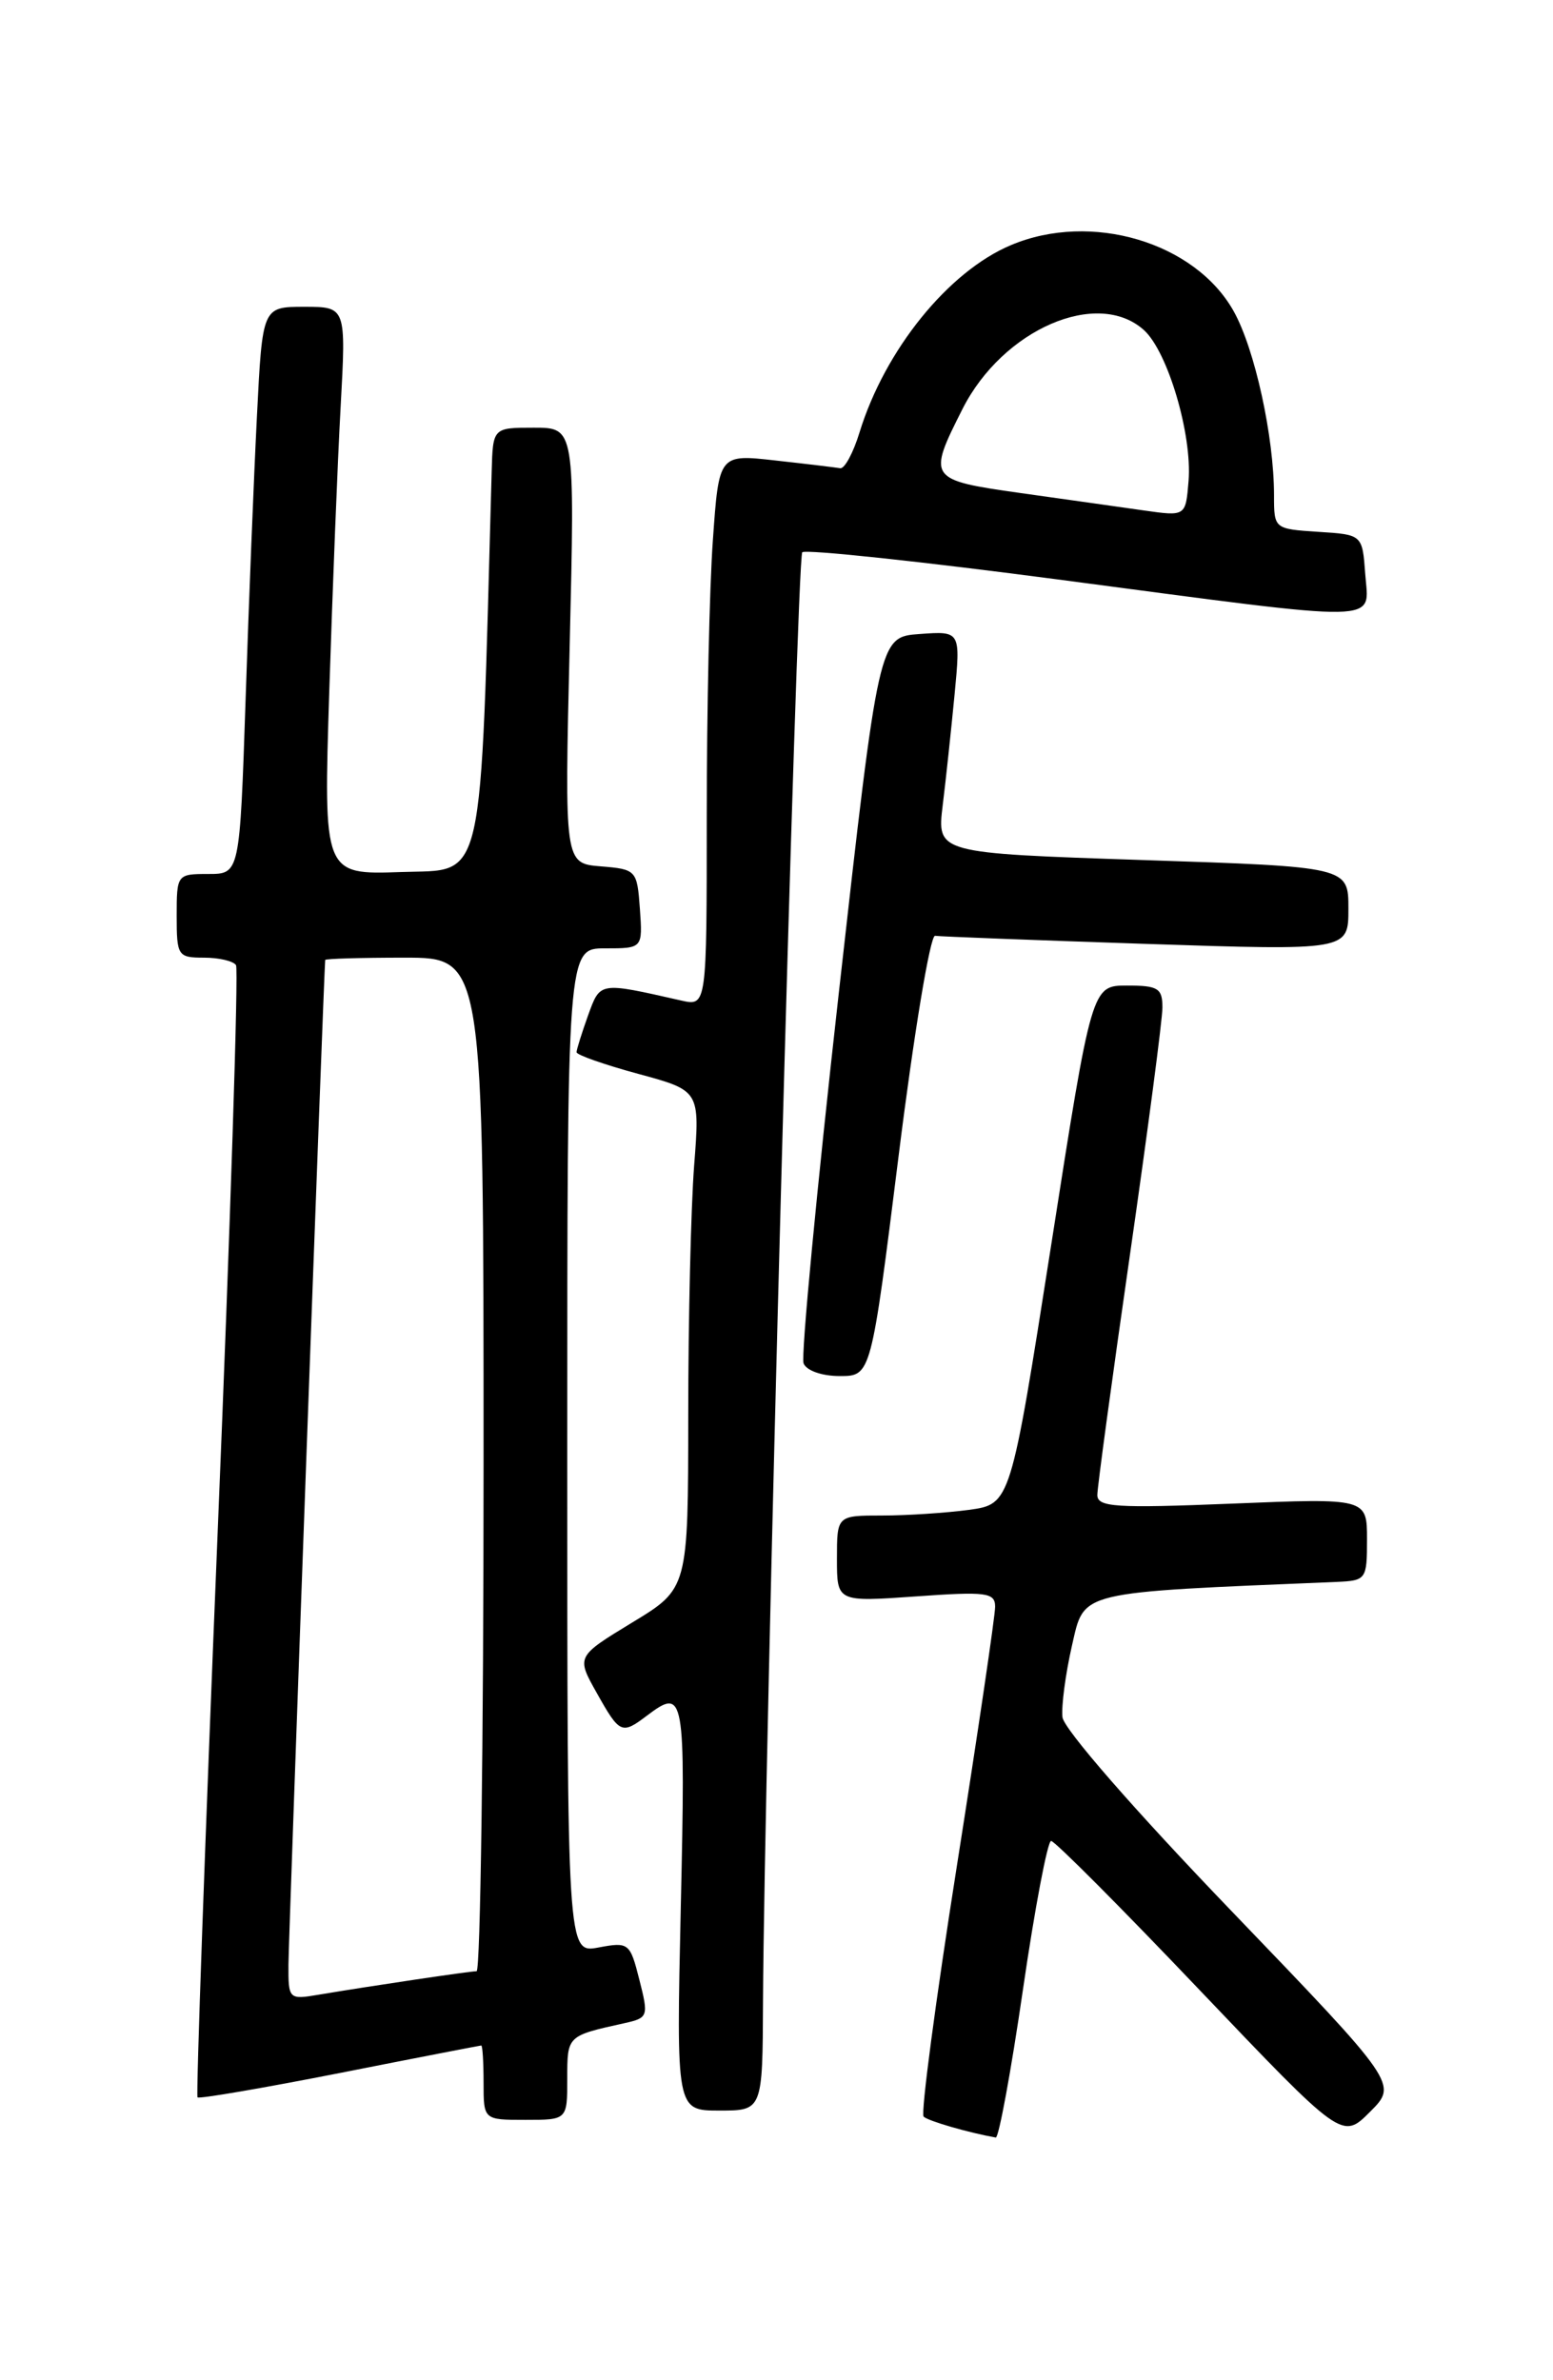 <?xml version="1.0" encoding="UTF-8" standalone="no"?>
<!DOCTYPE svg PUBLIC "-//W3C//DTD SVG 1.1//EN" "http://www.w3.org/Graphics/SVG/1.1/DTD/svg11.dtd" >
<svg xmlns="http://www.w3.org/2000/svg" xmlns:xlink="http://www.w3.org/1999/xlink" version="1.1" viewBox="0 0 167 256">
 <g >
 <path fill="currentColor"
d=" M 110.00 214.00 C 111.28 205.20 112.65 198.00 113.03 198.00 C 113.42 198.00 120.62 205.23 129.03 214.07 C 144.33 230.13 144.33 230.13 147.32 227.14 C 150.31 224.15 150.31 224.15 132.41 205.52 C 121.96 194.65 114.40 185.97 114.25 184.69 C 114.12 183.49 114.58 180.03 115.27 177.00 C 116.64 171.06 115.62 171.31 143.75 170.14 C 146.91 170.00 147.00 169.87 147.00 165.57 C 147.00 161.13 147.00 161.13 132.50 161.72 C 119.95 162.23 118.00 162.10 118.00 160.79 C 118.00 159.96 119.58 148.35 121.50 135.00 C 123.42 121.65 125.00 109.66 125.00 108.36 C 125.00 106.29 124.53 106.00 121.20 106.00 C 117.40 106.00 117.40 106.00 113.04 133.89 C 108.67 161.77 108.67 161.77 104.20 162.39 C 101.74 162.72 97.53 163.00 94.86 163.00 C 90.00 163.00 90.00 163.00 90.00 167.65 C 90.00 172.30 90.00 172.30 98.50 171.70 C 106.07 171.16 107.00 171.28 107.01 172.80 C 107.02 173.73 105.16 186.33 102.88 200.79 C 100.60 215.24 99.00 227.33 99.32 227.65 C 99.79 228.12 104.16 229.38 107.08 229.90 C 107.40 229.95 108.72 222.80 110.00 214.00 Z  M 61.00 223.57 C 61.00 218.93 60.96 218.97 67.15 217.60 C 69.70 217.03 69.76 216.88 68.75 212.92 C 67.75 208.96 67.61 208.85 64.36 209.46 C 61.00 210.09 61.00 210.09 61.00 156.05 C 61.00 102.00 61.00 102.00 65.06 102.00 C 69.11 102.00 69.11 102.00 68.81 97.75 C 68.51 93.59 68.42 93.49 64.60 93.18 C 60.70 92.86 60.70 92.86 61.26 69.43 C 61.82 46.00 61.82 46.00 57.41 46.00 C 53.00 46.00 53.00 46.00 52.87 50.75 C 51.62 96.11 52.22 93.47 43.14 93.79 C 34.78 94.08 34.78 94.08 35.41 74.29 C 35.76 63.41 36.30 49.66 36.63 43.75 C 37.22 33.00 37.22 33.00 32.72 33.00 C 28.22 33.00 28.22 33.00 27.63 44.75 C 27.30 51.21 26.75 64.94 26.41 75.25 C 25.78 94.00 25.78 94.00 22.39 94.00 C 19.04 94.00 19.00 94.05 19.00 98.50 C 19.00 102.81 19.12 103.00 21.94 103.00 C 23.56 103.00 25.11 103.37 25.38 103.81 C 25.66 104.26 24.77 131.77 23.40 164.94 C 22.04 198.11 21.07 225.40 21.24 225.58 C 21.42 225.76 28.30 224.58 36.54 222.96 C 44.77 221.33 51.61 220.01 51.75 220.00 C 51.89 220.00 52.00 221.80 52.00 224.00 C 52.00 228.00 52.00 228.00 56.50 228.00 C 61.00 228.00 61.00 228.00 61.00 223.57 Z  M 82.05 215.25 C 82.17 189.81 85.68 59.99 86.27 59.40 C 86.61 59.06 99.21 60.40 114.26 62.39 C 149.42 67.03 147.19 67.07 146.81 61.75 C 146.50 57.50 146.50 57.50 141.75 57.20 C 137.02 56.89 137.00 56.88 137.00 53.28 C 137.00 46.95 134.93 37.52 132.66 33.47 C 128.50 26.04 117.33 22.73 108.72 26.36 C 101.98 29.19 95.16 37.63 92.43 46.50 C 91.76 48.70 90.82 50.44 90.35 50.36 C 89.88 50.28 86.76 49.90 83.41 49.53 C 77.31 48.84 77.31 48.84 76.66 58.07 C 76.29 63.15 76.00 76.52 76.00 87.77 C 76.00 108.23 76.00 108.23 73.25 107.61 C 64.38 105.60 64.56 105.57 63.23 109.23 C 62.56 111.11 62.00 112.88 62.00 113.17 C 62.00 113.46 64.99 114.51 68.64 115.50 C 75.27 117.30 75.27 117.30 74.64 125.40 C 74.30 129.85 74.01 141.90 74.01 152.18 C 74.00 170.86 74.00 170.86 67.98 174.51 C 61.97 178.17 61.97 178.17 64.17 182.08 C 66.64 186.48 66.85 186.58 69.56 184.53 C 73.61 181.47 73.72 182.08 73.21 205.00 C 72.72 227.00 72.72 227.00 77.36 227.00 C 82.00 227.00 82.00 227.00 82.05 215.25 Z  M 96.64 124.25 C 98.27 111.19 100.03 100.57 100.55 100.65 C 101.07 100.73 111.29 101.12 123.25 101.52 C 145.00 102.24 145.00 102.24 145.00 97.74 C 145.00 93.23 145.00 93.23 122.88 92.50 C 100.75 91.76 100.75 91.76 101.37 86.63 C 101.72 83.81 102.29 78.43 102.65 74.69 C 103.30 67.87 103.30 67.87 98.90 68.19 C 94.50 68.50 94.50 68.50 90.19 106.88 C 87.82 127.98 86.12 145.87 86.41 146.63 C 86.71 147.41 88.37 148.00 90.30 148.00 C 93.67 148.00 93.67 148.00 96.64 124.25 Z  M 31.02 211.30 C 31.03 208.43 34.83 104.52 34.97 103.25 C 34.99 103.11 38.83 103.00 43.50 103.00 C 52.00 103.00 52.00 103.00 52.00 157.50 C 52.00 187.48 51.66 212.00 51.25 212.01 C 50.48 212.02 39.98 213.58 34.25 214.54 C 31.06 215.08 31.00 215.03 31.02 211.30 Z  M 123.00 54.90 C 120.53 54.55 114.56 53.70 109.75 53.03 C 99.80 51.62 99.71 51.49 103.51 43.97 C 107.85 35.41 118.03 31.00 123.02 35.51 C 125.58 37.84 128.21 46.74 127.81 51.73 C 127.50 55.54 127.50 55.54 123.00 54.90 Z "/>
</g>
</svg>